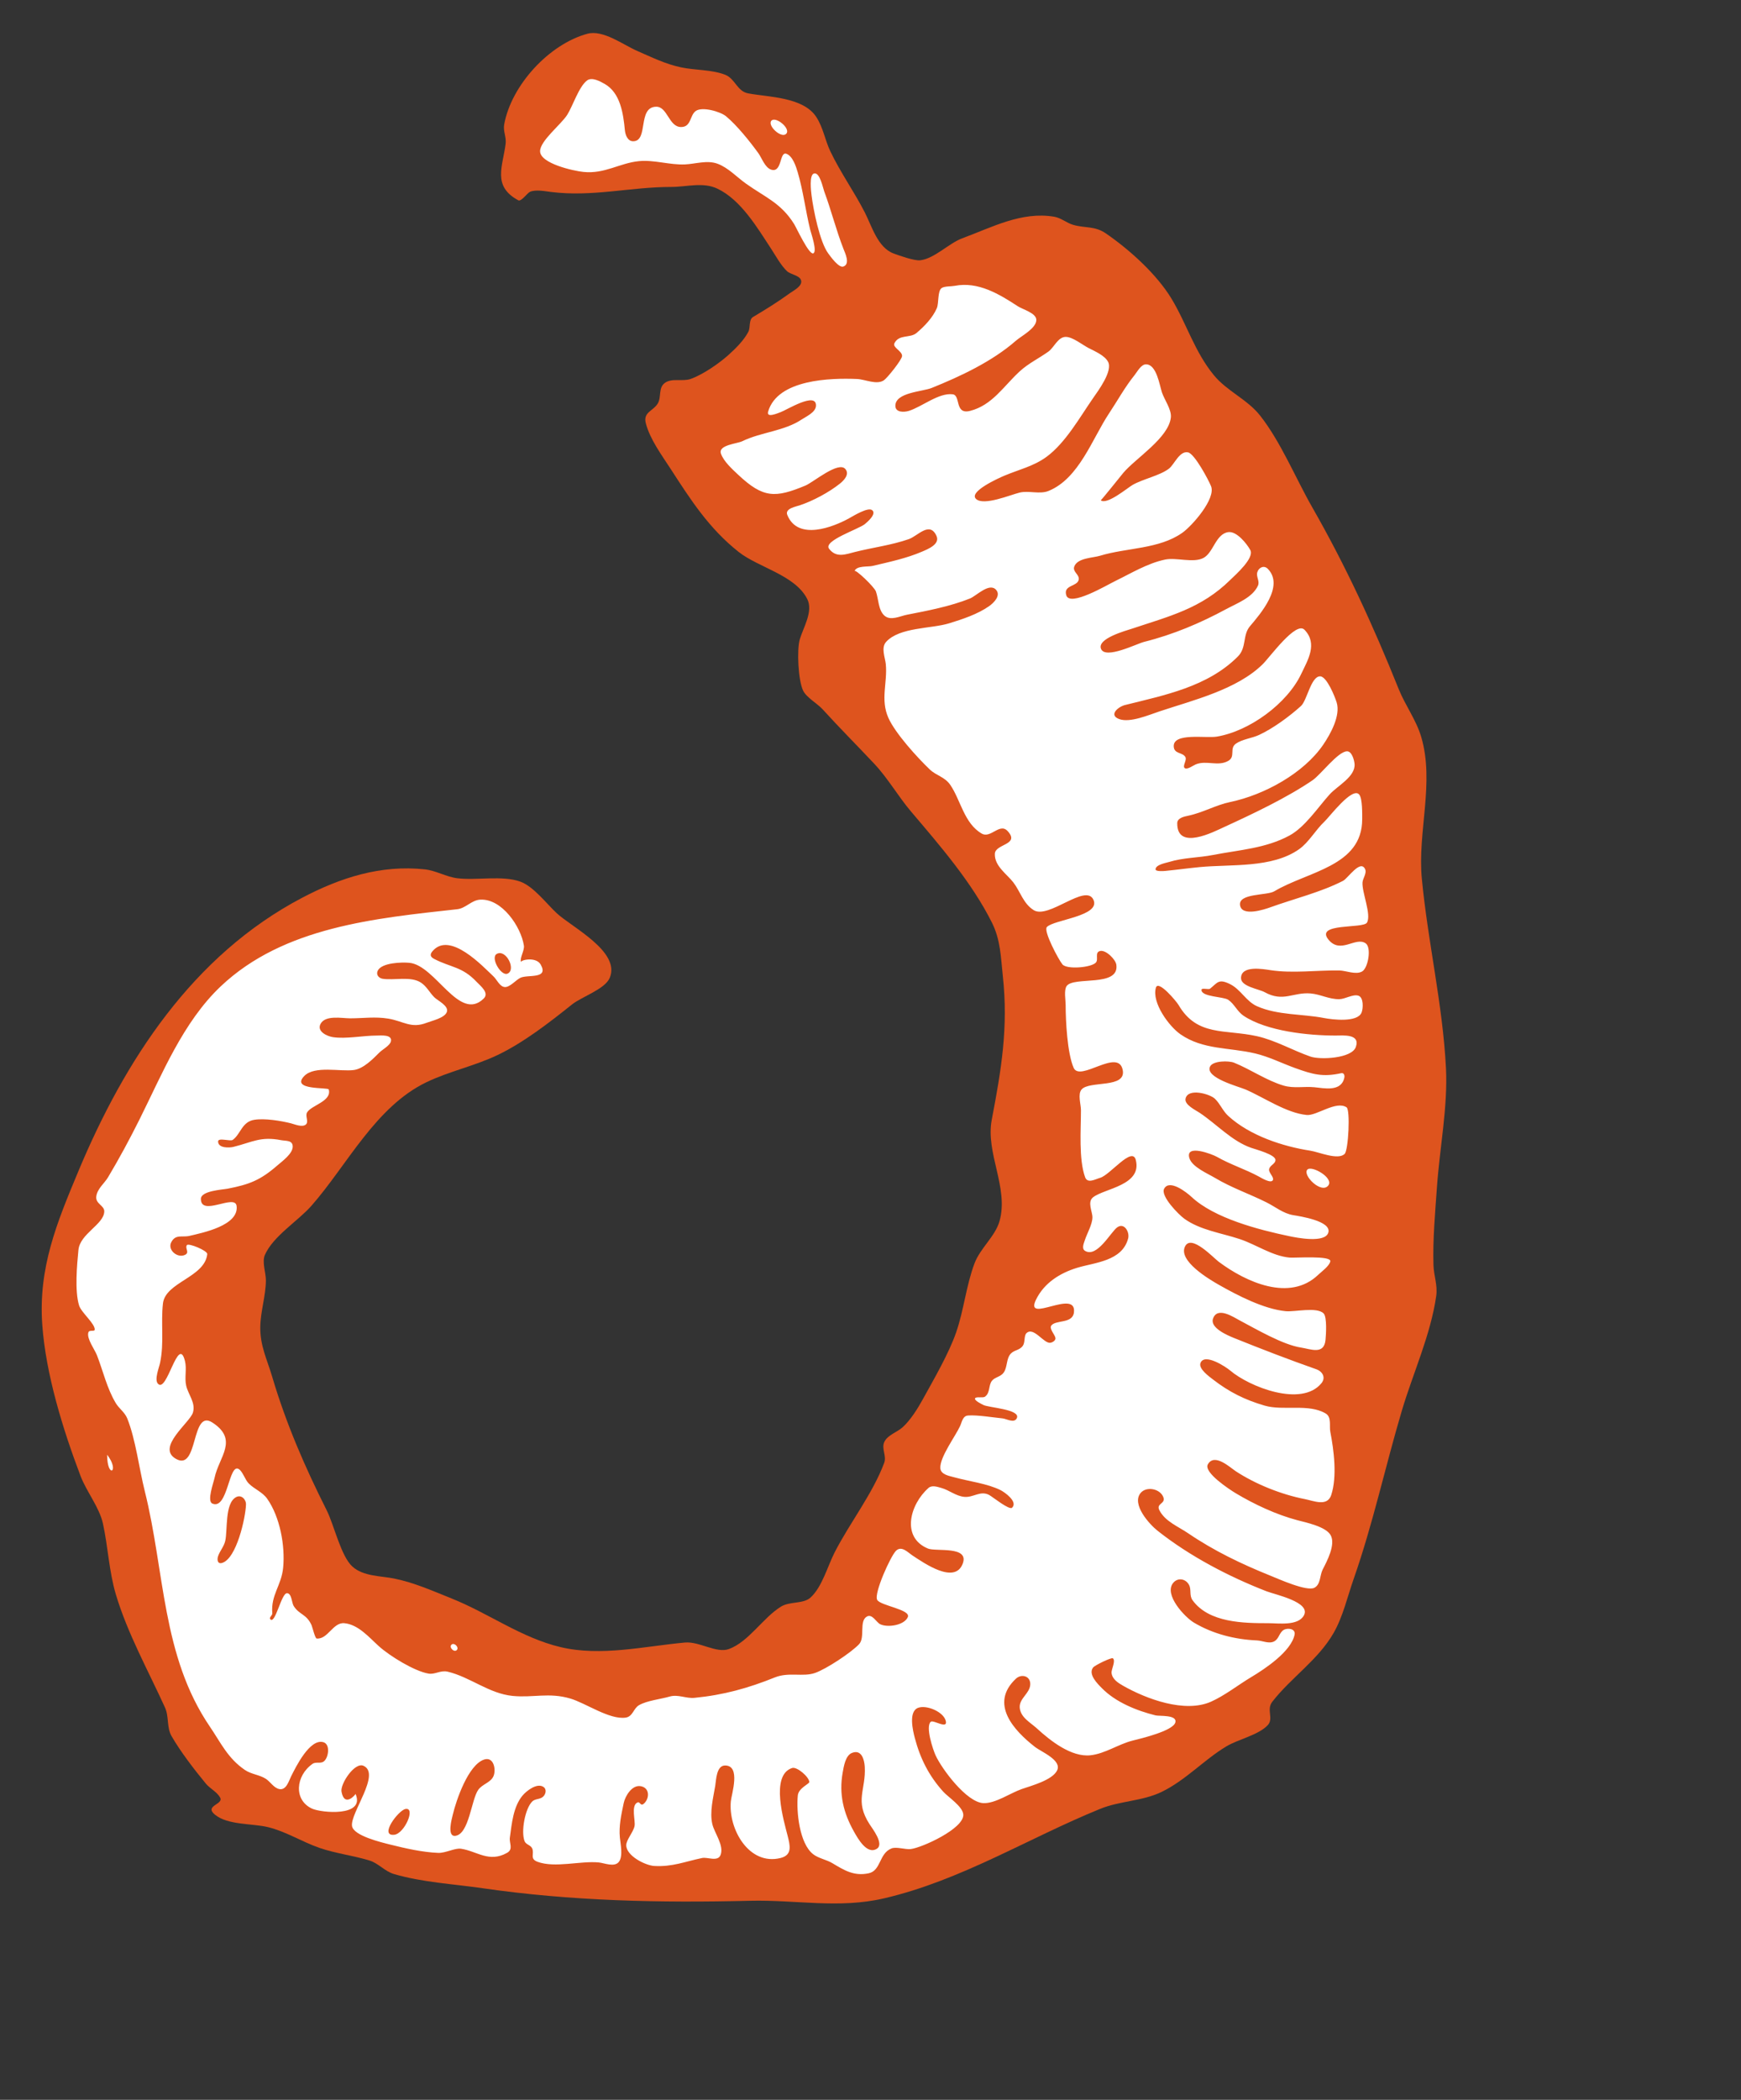 <?xml version="1.0" standalone="yes"?>
<svg xmlns="http://www.w3.org/2000/svg" width="910" height="1097">
<rect width="100%" height="100%" fill="#333333" stroke="none"/>
<path style="fill:#DE541E; stroke:none;" d="M307 17.641C287.096 23.045 267.287 44.42 263.533 65C262.895 68.501 264.714 71.594 264.296 75C262.824 86.976 257.167 97.201 270.921 104.655C272.424 105.47 275.606 100.815 277.054 100.197C280.048 98.919 284.85 99.894 288 100.286C309.852 103.005 329.3 97.66 351 97.66C358.899 97.66 367.434 94.96 375 98.573C387.343 104.466 395.867 119.03 403.079 130C405.551 133.761 408.101 138.589 411.379 141.683C413.22 143.421 417.791 143.806 418.654 146.299C419.711 149.351 414.902 151.699 412.999 153.075C406.254 157.953 400.305 161.613 393.604 165.603C391.282 166.985 392.318 171.075 391.177 173.286C388.879 177.741 384.532 182.061 380.83 185.381C375.768 189.922 367.404 195.699 361 197.971C356.761 199.476 351.13 197.336 347.434 200.104C344.005 202.672 345.801 207.452 343.821 210.776C341.495 214.68 336.089 215.301 337.532 221.001C339.672 229.447 345.901 237.799 350.56 245C361.084 261.266 370.617 276.112 386.104 288.363C396.401 296.507 415.671 300.434 421.968 313.015C425.181 319.432 419.813 327.933 418.043 334C416.416 339.579 417.228 355.382 419.742 360.726C421.471 364.401 427.178 367.489 429.985 370.576C438.784 380.252 447.97 389.433 456.958 399C464.189 406.698 469.431 416.014 476.213 424C491.348 441.824 507.936 460.928 518.472 482C523.037 491.13 523.098 500.101 524.174 510C527.084 536.784 523.387 558.805 518.376 585C515.038 602.447 527.401 620.563 522.427 638C520.16 645.949 512.375 652.041 509.373 660C505.009 671.569 503.838 684.265 499.791 696C495.959 707.111 488.081 720.605 482.355 731C479.668 735.878 475.943 741.863 471.816 745.621C468.977 748.206 464.033 749.617 462.272 753.21C460.529 756.769 463.553 760.541 462.146 764.286C456.034 780.542 444.21 795.49 436.259 811C432.572 818.193 429.723 829.128 423.61 834.643C419.858 838.027 412.763 836.512 408.17 839.363C398.742 845.212 391.361 857.688 381 861.498C374.478 863.896 365.518 857.417 358 858.104C336.98 860.025 314.099 865.514 293 860.497C272.391 855.596 255.45 842.841 236 835.065C226.1 831.107 216.515 826.795 206 824.673C199.005 823.261 189.927 823.58 184.228 818.442C178.162 812.973 174.643 796.73 170.752 789C159.249 766.143 149.497 743.682 142.192 719C139.491 709.874 135.857 702.99 136.054 693C136.212 684.981 138.88 677.081 138.981 669C139.033 664.945 136.8 659.378 138.465 655.579C142.749 645.806 155.756 637.892 162.715 630C181.39 608.817 196.216 578.146 223 565.327C234.877 559.643 248.137 556.879 260 551.215C273.709 544.67 287.152 534.205 299 524.743C303.986 520.761 316.193 516.782 318.687 510.895C324.514 497.136 298.87 484.408 291 477.089C285.67 472.133 278.905 463.119 272 460.603C262.636 457.19 248.999 460.06 239 458.815C233.136 458.084 227.943 454.812 222 454.174C199.109 451.714 178.049 458.461 158 468.978C100.661 499.055 65.108 554.096 40.91 612C29.675 638.886 20.003 662.23 22.09 692C23.896 717.78 32.916 746.894 42.066 771C45.221 779.312 51.947 787.448 53.816 796C56.494 808.253 56.972 820.928 60.569 833C66.604 853.247 77.478 872.81 86.215 892C88.421 896.848 87.056 902.418 89.653 906.961C94.237 914.979 101.681 924.659 107.61 931.829C109.733 934.398 113.52 936.195 115.079 939.142C116.971 942.721 106.596 943.261 112.323 948.009C119.013 953.556 131.887 952.557 140 954.525C149.498 956.83 157.886 962.242 167 965.39C175.451 968.31 184.491 969.348 192.999 971.942C197.902 973.437 201.041 977.631 206.004 979.076C220.902 983.412 236.716 984.215 252 986.428C298.728 993.195 344.93 994.168 392 993.015C415.841 992.431 438.415 997.242 462 991.765C502.339 982.396 537.112 960.453 575 945.015C585.335 940.803 596.947 941.034 607 936.214C619.667 930.142 629.217 919.418 641 912.352C647.226 908.619 657.591 906.524 662.547 901.362C665.946 897.822 661.73 893.25 665.028 889.015C674.869 876.375 689.07 867.113 697.121 853C701.926 844.577 704.301 834.14 707.504 825C717.646 796.054 724.014 766.341 732.721 737C738.576 717.267 747.783 697.468 750.7 677C751.493 671.434 749.432 666.466 749.26 661C748.836 647.542 750.147 633.444 751.089 620C752.495 599.951 756.819 578.005 755.791 558C754.075 524.592 746.333 492.215 743.17 459C740.849 434.635 749.926 408.966 742.856 385C740.228 376.092 734.539 368.578 731.089 360C717.743 326.811 703.634 296.035 685.879 265C677.161 249.76 669.409 230.73 658.582 217.039C651.91 208.604 641.331 204.36 634.465 196C624.336 183.668 620.3 169.207 612.304 156C604.532 143.164 590.344 130.407 578 121.924C572.228 117.958 567.225 119.273 561 117.49C557.455 116.475 554.707 113.854 551 113.225C533.997 110.336 518.438 118.791 503 124.479C495.967 127.07 488.486 135.083 481 135.979C477.983 136.34 470.021 133.529 467 132.397C458.766 129.313 455.672 118.11 452.033 111C446.462 100.116 439.242 90.059 433.984 79C431.189 73.122 430.287 66.66 426.648 61.094C419.813 50.641 401.724 50.783 391.015 48.772C385.25 47.689 384.274 41.068 378.985 39.032C371.936 36.318 363.386 36.752 356 35.196C347.834 33.476 340.59 29.887 333 26.576C325.693 23.387 315.226 15.408 307 17.641z"/>
<path style="fill:#ffffff; stroke:none;" d="M306.843 42.043C302.582 45.244 299.407 55.341 296.471 60C293.346 64.962 282.296 73.561 282.296 78.985C282.296 85.436 299.8 89.308 305 89.829C316.153 90.949 323.815 85.18 334 84.184C341.84 83.417 350.12 86.242 358 85.896C363.537 85.652 369.575 83.545 375 85.522C380.592 87.561 385.198 92.591 390 95.999C400.041 103.126 408.192 106.05 415.05 117C416.245 118.908 422.807 133.154 425.062 132.369C427.353 131.571 423.868 121.605 423.475 120C421.055 110.136 419.824 99.658 416.956 90C416.058 86.977 414.368 81.574 411.057 80.346C407.336 78.965 408.906 90.365 403.167 88.654C399.842 87.663 398.215 82.551 396.366 80C391.972 73.939 385.202 65.475 379.471 60.728C376.56 58.316 366.952 55.514 363.599 58.032C360.482 60.372 361.326 66.364 355.999 66.364C349.548 66.364 348.924 55.599 342.911 55.752C333.085 56.001 339.101 73.793 330.939 73.793C327.983 73.793 326.842 70.358 326.613 67.999C325.78 59.407 324.3 48.461 315.985 43.8C313.649 42.491 309.422 40.106 306.843 42.043M403.172 63.085C400.997 65.606 408.372 72.493 410.914 69.921C413.573 67.232 405.367 60.541 403.172 63.085M425.495 90.631C422.843 91.299 423.949 100.057 424.184 102C425.09 109.465 428.467 126.362 432.894 132.375C434.191 134.136 438.405 140.046 440.789 139.248C444.555 137.989 441.731 132.229 440.86 130C437.029 120.194 434.481 109.875 430.811 100C430.13 98.169 428.531 89.866 425.495 90.631M499 149.333C497.235 149.677 493.597 149.47 492.167 150.5C489.972 152.08 490.791 158.388 489.667 161C487.528 165.968 483.108 170.577 479 174C475.661 176.783 469.913 174.508 467.5 179.333C466.396 181.542 471.609 183.376 471.5 186C471.418 187.976 463.776 197.465 462 198.667C458.208 201.232 452.221 198.176 448 198C434.232 197.426 406.488 198.098 401.5 215C400.439 218.595 406.601 215.819 408 215.333C411.05 214.274 426.822 204.369 426.5 212C426.355 215.433 421.373 217.584 419 219.167C409.897 225.235 397.809 225.732 388 230.5C385.235 231.844 375.251 232.45 376.833 237C378.267 241.122 382.898 245.264 386 248.167C398.935 260.267 405.201 260.25 421 253.667C425.131 251.945 438.18 240.802 441.833 245C444.22 247.743 441.134 250.965 439 252.667C433.265 257.238 424.945 261.685 418 264C415.955 264.682 410.161 265.679 411.5 269C417.026 282.705 435.579 275.345 444 270.667C446.086 269.508 453.648 264.835 455.833 266.5C458.394 268.451 453.319 272.756 452 273.833C448.771 276.471 430.182 282.489 433.333 286.667C437.122 291.689 442.095 289.56 447 288.333C456.28 286.013 465.936 284.814 475 281.667C479.703 280.034 485.936 272.092 489.5 280C491.455 284.337 484.934 286.903 482 288.167C473.723 291.731 464.7 293.612 456 295.667C453.771 296.193 447.682 295.433 446.667 298.333C447.065 297.194 456.944 306.537 457.833 309C459.225 312.853 459.014 318.777 462.333 321.667C465.554 324.47 470.447 321.858 474 321.167C484.735 319.079 496.823 316.766 507 312.667C510.328 311.326 517.12 304.136 520.667 308.167C523.32 311.182 519.335 315.022 517 316.667C511.015 320.882 502.979 323.534 496 325.667C486.667 328.518 470.186 327.612 463.167 335.333C460.383 338.395 462.659 343.495 463 347C463.933 356.599 460.08 365.431 464.333 375C467.936 383.105 479.437 395.74 486 402C489.4 405.243 493.756 405.809 496.667 410C502.085 417.802 503.921 430.195 513.167 435.5C517.853 438.189 522.515 429.683 526.667 434.167C533.363 441.398 520.229 440.799 520 446C519.715 452.47 526.332 456.664 529.667 461C533.271 465.686 534.841 472.091 540.333 475.5C548.089 480.314 567.434 461.359 571.5 470C575.571 478.651 550.653 480.441 547.167 484.333C545.297 486.421 553.36 501.49 555.333 503.833C557.658 506.594 570.536 505.505 572.833 502.833C574.291 501.138 572.041 497.524 575 496.833C578.057 496.12 583.118 501.25 583.5 504C585.16 515.954 561.107 509.857 557.5 515.167C556.021 517.344 557 522.458 557 525C557 533.333 557.861 550.216 561.167 557.833C564.492 565.495 584.518 547.257 586.833 559C588.762 568.782 569.454 564.419 565.333 569.167C563.204 571.62 565 576.924 565 580C565 590.03 563.77 605.583 567.167 615C568.439 618.527 572.572 616.008 575 615.333C580.223 613.883 591.791 598.601 593.667 606C597.034 619.284 577.238 620.852 571.333 625.5C568.174 627.987 571.042 632.996 571 636C570.948 639.757 568.157 644.379 567 648C566.497 649.574 565.202 652.337 567.167 653.5C573.46 657.225 580.594 643.577 584 641.167C587.659 638.578 590.541 643.687 589.667 647C586.516 658.938 572.222 659.516 563 662.333C554.048 665.069 545.779 670.197 541.5 679C535.2 691.96 562.875 672.896 561.333 685.667C560.609 691.672 551.836 689.413 549.5 692.5C548.264 694.133 551.437 697.326 551.667 699C551.852 700.353 550.096 701.336 549 701.5C545.559 702.014 540.235 692.869 536.5 696.5C535.171 697.792 535.879 701.246 534.667 703C532.93 705.512 530.185 705.199 528.333 707.167C525.901 709.751 526.63 714.16 524.667 717C523.037 719.358 520.107 719.356 518.5 721.333C516.602 723.669 517.64 727.697 514.833 729.667C513.682 730.474 510.215 729.481 509.667 730.5C509.051 731.643 513.287 733.634 514 734C516.762 735.419 533.483 736.238 531.5 740.833C530.238 743.759 526.071 741.201 524 741C518.838 740.498 510.874 739.142 506 739.5C503.154 739.709 502.797 742.897 501.833 745C499.382 750.348 491.167 761.26 491.5 767C491.7 770.454 496.402 771.112 499 771.833C506.518 773.922 516.034 775.017 523 778.5C525.057 779.528 532.228 784.54 529 787.667C527.533 789.088 518.75 781.924 517 781C512.39 778.567 508.783 782.465 504 782C499.583 781.571 496.203 778.501 492 777.333C489.985 776.774 487.138 775.746 485.333 777.333C475.657 785.849 470.848 803.103 485 809C489.164 810.735 506.887 807.434 503.167 817C498.944 827.859 482.919 816.53 477 812.667C474.585 811.09 471.265 807.294 468.333 810.167C465.504 812.939 456.635 832.556 458.5 835.833C460.233 838.879 476.242 840.861 474.5 844.833C472.604 849.157 463.816 850.436 460 848.5C458.017 847.494 455.931 843.011 453.167 844.5C448.858 846.82 452.34 855.496 449 859C444.731 863.479 431.848 871.969 426 874C419.654 876.203 412.312 873.388 405 876.333C391.05 881.952 378.149 885.527 363 887C358.591 887.429 354.413 885.046 350 886.333C345.303 887.703 338.196 888.408 334 890.833C331.064 892.53 330.797 896.799 327 897.333C318.543 898.524 306.101 889.696 298 887.333C286.868 884.087 278.691 887.039 268 886C255.571 884.792 245.742 876.106 234 873.333C230.25 872.448 227.41 874.902 224 874.333C216.584 873.097 203.644 865.095 198 860C192.89 855.387 187.317 848.711 180 848C174.038 847.42 171.338 856.599 165.5 856C164.677 855.916 163.239 849.885 162.833 849C160.111 843.06 156.482 843.716 153.5 839C152.472 837.374 152.495 832.333 150 832.333C147.032 832.333 143.92 848.586 141.333 846C140.383 845.049 142.431 843.961 142.333 842.833C141.502 833.187 147.083 828.429 148 819C149.114 807.542 146.331 792.464 139.667 783C137.157 779.437 133.022 778.022 130 775C128.078 773.078 126.91 768.829 124.833 767.5C119.555 764.122 119.132 789.005 111 785.5C108.046 784.227 111.615 774.646 112.167 772C114.425 761.16 124.899 752.172 111 743.167C99.707 735.85 103.844 768.829 92 762.167C81.437 756.225 99.234 743.233 100.833 738C102.392 732.9 98.434 728.66 97.333 724C96.331 719.755 97.738 715.228 96.667 711C93.116 696.994 87.272 728.4 82.5 722.833C80.616 720.635 83.158 714.442 83.667 712C85.887 701.344 84.004 691.467 85.167 681C86.412 669.788 107.049 667.371 108.333 655.167C108.52 653.398 98.498 649.233 97.667 650.5C96.471 652.321 99.736 654.707 96 655.833C92.243 656.967 87.555 652.835 89.5 649C91.724 644.616 95.272 646.547 99 645.667C105.999 644.014 125.006 640.214 123.667 630C122.817 623.52 105 635.803 105 626.333C105 622.086 116.307 621.524 119 621C130.396 618.784 136.112 616.562 145 608.833C147.537 606.627 153 602.738 153 599C153 595.559 149.362 596.126 147 595.667C136.164 593.56 132.083 596.646 122 599.167C119.934 599.683 114 599.939 114 596.333C114 594.141 120.368 596.447 121.667 595.5C125.864 592.44 126.417 586.006 133 585C138.448 584.168 146.694 585.507 152 586.833C153.985 587.33 157.933 589.091 159.833 587.5C161.562 586.053 159.38 583.087 160.5 581.167C162.712 577.374 173.566 575.355 171.833 569.167C171.489 567.935 151.754 569.697 159 562.167C164.401 556.554 177.946 559.98 185 559C190.007 558.305 194.936 553.23 198.333 549.833C199.9 548.267 203.852 546.232 204.333 544C205.124 540.329 198.993 541 197 541C189.832 541 180.822 542.876 174 541.833C171.037 541.381 165.54 538.92 167.5 535C169.926 530.147 178.746 532 183 532C189.941 532 196.145 531.024 203 532.167C210.855 533.476 214.857 537.5 223 534.333C225.791 533.248 232.177 531.903 233.5 528.833C234.905 525.575 228.758 522.758 227 521C224.528 518.528 223.024 515.307 220 513.333C214.655 509.844 205.901 512.288 200 511.333C197.889 510.992 196.383 509.095 197.5 507C199.695 502.885 210.069 502.618 214 503C227.723 504.334 240.068 534.171 252.833 521.667C255.889 518.674 251.096 515.056 249.167 513C241.605 504.942 235.799 505.537 227 501C225.076 500.008 224.468 498.839 226 497C235.05 486.14 252.475 504.981 258 510.167C259.743 511.802 261.259 515.628 264 515.667C266.585 515.703 269.677 511.963 272 510.833C275.79 508.991 286.888 511.686 282.667 504C280.24 499.582 271.927 501.522 272.333 502.667C271.522 500.382 274.233 496.616 273.833 494C272.328 484.145 262.34 469.37 251 470C246.445 470.253 243.476 474.503 239 475C196.597 479.711 148.305 484.067 115.333 515.333C95.604 534.042 84.751 561.165 72.833 585C67.751 595.164 62.31 605.272 56.5 615C54.538 618.286 50.897 620.939 50.333 625C49.781 628.981 54.644 629.701 54.5 633C54.207 639.739 41.825 644.515 41 653C40.225 660.967 39 674.362 41.333 682C42.461 685.69 49.741 691.538 49.5 694.667C49.409 695.855 46.642 694.502 46.167 696.167C45.252 699.369 49.532 705.084 50.667 708C53.915 716.353 55.861 725.232 60.5 733C62.215 735.871 65.215 737.81 66.5 741C70.904 751.933 72.723 767.225 75.667 779C86.206 821.156 84.533 865.069 109.667 902C115.445 910.49 119.044 918.572 128 924.667C131.4 926.981 135.676 927.163 139 929.333C141.296 930.832 143.149 934.104 146 934.667C149.641 935.385 150.964 930.405 152.167 928C154.624 923.085 161.928 908.161 169 910.167C172.591 911.185 171.811 917.552 169.667 919.833C167.848 921.768 165.266 920.136 163.333 921.5C154.54 927.707 153.38 940.291 163 944.833C167.84 947.119 191.119 949.292 185.833 937.167C185.954 937.445 180.033 944.493 178.5 936C177.774 931.98 185.388 920.417 190 922.5C199.259 926.682 182.916 947.297 184 954C184.82 959.069 199.372 962.51 204 963.667C211.993 965.665 220.804 967.658 229 968C232.896 968.162 237.765 965.336 241 965.833C249.393 967.125 255.584 973.248 265 968C268.46 966.071 266.086 962.984 266.5 960C267.499 952.805 268.236 943.866 273.167 938C275.152 935.638 280.627 931.314 284 933.5C285.91 934.738 285.292 937.348 283.833 938.667C282.213 940.131 279.719 939.614 278.167 941.167C274.439 944.894 272.252 956.785 274.167 961.833C274.895 963.754 277.356 963.825 278.167 965.667C279.415 968.503 276.709 971.089 281 972.667C290.101 976.013 303.357 972.062 313 973C315.849 973.277 321.215 975.65 323.5 972.667C325.747 969.733 324.317 963.258 324 960C323.404 953.868 324.763 947.936 326 942C326.757 938.367 330.329 932.246 335 933.167C339.572 934.068 339.543 939.235 336.833 942C334.691 944.186 334.703 940.943 333.167 941.667C329.674 943.31 332.24 951.25 331.667 954C330.998 957.208 327.333 961.177 327.333 964C327.333 969.558 337.322 974.573 342 974.833C351.498 975.361 357.98 972.546 367 970.667C369.843 970.074 375.285 972.832 376.667 969C378.477 963.979 373.429 957.641 372.333 953C370.845 946.698 372.798 939.211 373.833 933C374.341 929.957 374.412 922.333 379 922.333C387.337 922.333 382.358 937.315 382 941C380.6 955.405 391.404 974.816 408 970.667C414.323 969.086 412.925 964.032 411.667 959C409.873 951.824 402.397 927.474 414 923.667C416.598 922.814 423 928.409 423 931C423 931.958 417.375 934.139 417 938C416.182 946.411 417.831 963.066 425 968.667C427.849 970.892 431.895 971.479 435 973.333C441.287 977.088 446.33 980.265 454 978.667C460.595 977.293 459.367 968.258 466 965.667C468.546 964.672 473.122 966.32 476 966C481.842 965.351 503.906 955.315 503.5 948C503.263 943.741 495.648 938.934 493 936C485.478 927.667 480.973 918.636 478.167 908C477.147 904.138 474.708 893.986 480 892.167C484.434 890.642 493.094 894.26 494.333 899C495.56 903.692 487.832 898.316 486.5 899.5C483.616 902.064 487.699 914.161 489 917C492.311 924.224 505.255 941.636 514 942C520.282 942.262 528.208 936.678 534 934.667C539.039 932.917 549.945 930.038 552.5 925C555.238 919.601 544.31 915.241 541 912.667C529.908 904.04 517.048 890.08 531 877C533.882 874.298 538.689 875.528 538.5 880C538.301 884.71 532.735 887.234 533 892C533.287 897.173 538.601 899.884 542 903C548.959 909.379 559.969 918.115 570 917C577.691 916.145 584.599 911.184 592 909.333C596.066 908.317 613.175 904.303 614.333 899.833C615.401 895.717 605.946 896.653 604 896.167C594.133 893.7 583.227 889.329 576 882C573.797 879.766 568.609 874.777 571.333 871.167C572.23 869.979 580.922 865.785 581.667 866.333C583.357 867.579 580.796 872.161 581 874C581.362 877.254 584.363 879.165 587 880.667C599.109 887.562 619.261 895.106 633 889C640.155 885.82 647.194 880.232 654 876.167C661.134 871.906 674.85 862.822 676.667 854C677.315 850.85 673.059 850.305 671 851.5C668.613 852.886 668.582 856.133 666 857.5C663.278 858.941 659.825 857.118 657 857C645.513 856.521 633.95 853.609 624 847.667C619.327 844.876 608.238 833.136 613.167 827C615.567 824.011 619.762 824.717 621.5 828C622.837 830.526 621.512 833.481 623.333 836C631.901 847.848 650.157 848 663 848C668.178 848 678.389 849.53 681.5 844C685.45 836.978 666.51 833.087 662 831.333C642.19 823.63 621.837 812.996 605 799.667C600.783 796.328 591.328 785.903 596.167 780C599.159 776.35 606.226 777.691 608 782C609.555 785.777 604.082 785.273 606 789C609.019 794.865 615.826 797.479 621 801C634.544 810.217 648.919 817.092 664 823.167C668.228 824.87 683.022 831.551 687 829.5C690.338 827.779 689.832 822.922 691.333 820C693.537 815.712 698.267 806.919 695.5 802C692.975 797.512 682.657 795.396 678 794.167C667.114 791.294 655.625 785.915 646 780.167C642.845 778.283 628.918 769.209 631.333 765C634.817 758.928 642.978 766.694 646 768.667C656.343 775.418 669.773 780.789 682 783.167C686.607 784.062 693.788 787.313 695.833 781C698.948 771.386 697.231 757.759 695.333 748C694.751 745.006 696.076 740.366 693 738.5C684.105 733.105 670.794 737.19 661 734.333C650.645 731.313 642.417 727.187 634 720.667C631.994 719.113 626.25 715.05 627.5 712C629.638 706.783 640.633 713.994 643 716C653.143 724.594 680.291 735.25 690.667 722.667C693.116 719.696 691.294 716.493 688 715.333C673.43 710.203 659.37 704.788 645 699C641.605 697.633 632.444 693.741 634 689C636.198 682.302 644.73 688.107 648 689.833C656.652 694.4 670.523 702.552 680 704C685.075 704.775 692.06 707.955 692.833 700C693.091 697.344 693.698 688.032 691.833 686.167C688.279 682.612 676.762 685.463 672 685C660.593 683.891 646.783 676.737 637 671.167C632.249 668.461 615.392 658.594 619.5 651C622.837 644.832 634.085 656.981 637 659.167C651.199 669.816 674.13 680.25 689 666C690.783 664.291 694.76 661.496 695.333 659C696.07 655.788 676.674 657.26 674 657C664.891 656.114 656.662 650.221 648 647.333C638.485 644.162 627.263 642.655 619 636.667C616.072 634.545 606.431 624.824 608.5 621C611.287 615.848 620.299 622.965 622.833 625.333C634.702 636.424 657.728 642.443 674 645.833C677.594 646.582 692.794 649.662 694.333 643.833C695.908 637.872 679.37 635.395 676 634.833C670.662 633.944 666.684 630.508 662 628.167C652.932 623.633 643.804 620.591 635 615.333C631.185 613.055 623.041 609.645 621.667 605C619.431 597.441 633.771 603.064 636 604.333C643.252 608.463 650.843 610.79 658 614.667C659.03 615.224 664.341 618.542 665.333 616.5C666.031 615.063 663.159 612.72 663.333 611C663.563 608.74 666.667 608.168 666.667 606C666.667 603.177 656.391 600.497 654 599.667C643.863 596.147 635.985 587.323 627 581.333C624.896 579.931 619.015 577.167 619.667 574C620.859 568.211 632.371 571.494 635 574C637.774 576.644 639.086 580.332 642 583C653.188 593.243 670.443 598.943 685 601.167C689.183 601.806 699.4 606.266 702.833 602.833C704.812 600.855 705.856 579.835 703.833 578.5C698.321 574.862 688.186 583.004 683 582.5C672.33 581.463 660.72 573.352 651 569.167C647.504 567.661 629.621 563.027 632.5 557.167C634.018 554.076 642.364 554.105 645 555.167C653.658 558.654 662.067 564.561 671 567.167C676.261 568.701 681.636 567.479 687 568C692.066 568.492 701.084 570.572 702.667 563C702.914 561.816 702.489 560.339 701 560.667C691.474 562.762 686.262 561.344 677 558C669.979 555.465 663.274 552.051 656 550.333C642.454 547.135 628.802 548.529 617 540.333C611.162 536.279 601.919 523.941 604.167 516C605.391 511.675 614.987 523.264 616 525C625.698 541.625 640.26 537.613 657 541.333C666.637 543.475 675.665 548.759 685 552C690.061 553.757 706.554 552.987 708.667 547C711.144 539.981 702.051 541 698 541C683.832 541 662.133 538.756 650 530.667C646.696 528.464 645.212 524.521 642 522.333C639.451 520.597 628 520.861 628 517.167C628 515.852 631.659 517.172 632.5 516.5C636.39 513.388 636.914 511.124 643 514.167C648.499 516.916 651.369 523.164 657 525.667C667.768 530.453 680.733 529.643 692 531.833C696.265 532.663 709.521 534.323 711.667 529C712.57 526.76 712.775 521.031 710 520.167C707.119 519.269 703.131 521.956 700 522C694.647 522.074 690.181 519.432 685 519C675.9 518.242 670.717 523.732 661 518.333C658.059 516.699 648.667 515.418 648.667 511C648.667 504.176 660.284 506.266 664 506.833C675.66 508.615 688.152 506.835 700 507C703.507 507.049 708.699 509.417 712 507.5C715.103 505.698 716.969 495.028 713.833 492.833C708.545 489.131 700.696 498.717 694.333 490.833C687.213 482.01 712.61 485.294 714.5 482C716.92 477.783 711.806 466.195 712.167 461C712.317 458.84 714.547 456.167 713.5 454C711.014 448.857 704.549 458.857 702 460.167C690.404 466.126 676.431 469.511 664 474C660.905 475.117 649.203 479.027 648.167 473C647.064 466.582 662.244 467.91 666 465.667C683.599 455.156 712 452.645 712 428C712 425.226 712.161 417.335 710.5 415.167C707.011 410.611 694.815 426.857 692.333 429.167C687.665 433.513 684.141 440.046 679 443.667C664.774 453.685 643.369 451.409 627 453C621.009 453.582 614.991 454.418 609 455C608.267 455.071 604 455.398 604 454.167C604 451.747 609.412 450.819 611 450.333C618.712 447.977 626.239 448.176 634 446.667C647.785 443.986 661.537 443.251 674 436.5C682.098 432.114 688.924 421.73 695 415C699.034 410.531 708.654 405.723 708 399C707.811 397.061 706.604 392.378 704 392.5C699.21 392.725 690.373 404.691 686 407.667C672.574 416.804 654.831 425.203 640 432C634.547 434.5 615.117 444.682 615.333 430C615.373 427.326 618.968 426.59 621 426.167C628.776 424.547 635.457 420.571 643 419C660.857 415.28 681.495 403.946 691.667 389C695.319 383.633 700.79 373.948 698.667 367C697.774 364.079 693.505 353.333 690 353.333C685.209 353.333 683.204 365.93 680 368.833C674.053 374.223 665.336 380.638 658 384C654.37 385.664 649.242 386.215 646 388.5C642.417 391.026 645.956 395.239 642 397.5C636.609 400.581 630.709 397.034 625 399.333C623.74 399.841 620.688 402.161 619.333 401.333C617.735 400.357 620.68 397.049 619.5 395.333C617.853 392.937 613.72 393.903 613.5 390C613.084 382.621 630.278 385.787 636 384.833C653.155 381.974 672.835 367.526 680.167 352C683.506 344.929 688.929 336.34 681.833 329C677.373 324.386 663.857 343.197 660 347C646.535 360.278 623.589 365.804 606 371.667C600.586 373.471 590.654 377.745 585 375.667C579.261 373.557 584.506 369.207 588 368.333C608.707 363.156 631.151 358.849 647 343C651.705 338.295 649.373 331.854 653.333 327.167C658.609 320.922 671.528 306.213 662.667 297.167C660.649 295.107 657.863 296.507 657.167 299C656.496 301.4 658.591 303.619 657.5 306C654.641 312.238 646.482 315.197 641 318.167C627.523 325.467 613.22 331.528 598 335.333C594.168 336.291 577.794 344.598 575.5 339C573.268 333.555 588.568 329.477 592 328.333C611.212 321.929 627.908 317.883 643 303C645.681 300.356 655.826 291.549 653.5 287.333C651.601 283.891 646.324 277.382 642 278C635.399 278.943 634.291 288.739 629 291.5C623.709 294.26 614.855 291.114 609 292.333C599.808 294.248 591.387 299.423 583 303.5C578.464 305.705 559.239 317.17 557.333 311C555.645 305.533 563.128 306.552 563.833 302.833C564.34 300.16 560.499 298.763 561.5 296C563.157 291.428 571.163 291.506 575 290.333C588.84 286.104 605.839 286.947 618 278.333C623.166 274.674 635.615 260.492 633 254C631.672 250.703 624.419 237.081 621 236.333C616.525 235.354 613.821 242.663 611 244.833C606.243 248.492 597.552 250.172 592 253.333C589.411 254.807 578.488 264.037 575.333 261.333C575.563 261.53 585.725 248.706 587.167 247C593.596 239.392 610.957 228.724 612 218C612.393 213.958 608.6 208.799 607.333 205C606.074 201.223 604.549 190.333 599 190.333C596.411 190.333 594.415 194.243 593 196C587.888 202.346 584.143 209.286 579.667 216C570.949 229.077 564.002 250.055 548 256.5C543.444 258.335 537.769 256.207 533 257.333C528.279 258.448 514.187 264.441 510.167 260.667C506.154 256.9 521.754 249.872 525 248.5C532.367 245.387 540.325 243.58 547 238.667C556.958 231.337 564.311 218.112 571.333 208C574.036 204.108 581.749 193.795 579.167 189C577.357 185.64 572.221 183.488 569 181.833C565.846 180.213 560.622 175.95 557 176C552.951 176.056 550.948 181.549 548 183.667C542.982 187.271 537.64 189.752 533 194C524.654 201.641 518.63 211.759 507 214.667C498.865 216.701 502.242 206.556 498 206C490.691 205.041 481.792 212.591 475 214.667C472.537 215.419 468 215.569 468 212C468 204.992 482.076 204.65 487 202.667C502.084 196.591 518.608 188.843 531 178C533.821 175.531 541.859 171.421 541.667 167C541.515 163.505 534.493 161.627 532 160C522.288 153.66 511.309 146.94 499 149.333M411.014 172.866L411.986 173.532L411.014 172.866M383.639 203.806L384.361 205.194L383.639 203.806M718.973 374.3L720.318 376.559L718.973 374.3z"/>
<path style="fill:#DE541E; stroke:none;" d="M259.643 498.357C256.202 500.266 261.853 510.099 265.272 508.654C269.948 506.678 264.52 495.651 259.643 498.357z"/>
<path style="fill:#ffffff; stroke:none;" d="M266.722 535.083L266.278 536.917L266.722 535.083z"/>
<path style="fill:#DE541E; stroke:none;" d="M151.345 569.895L155.655 571.196L151.345 569.895z"/>
<path style="fill:#ffffff; stroke:none;" d="M192 579L196 575L192 579M683.255 611.132C680.855 614.145 690.657 623.824 694.248 619.385C697.459 615.417 685.346 608.507 683.255 611.132M163.849 612.06L160.383 619.079L163.849 612.06M739.324 625.552L739.676 627.108L739.324 625.552z"/>
<path style="fill:#DE541E; stroke:none;" d="M101.806 631.722L102.972 632.361L101.806 631.722z"/>
<path style="fill:#ffffff; stroke:none;" d="M692.639 674.806L693.361 676.194L692.639 674.806M56 760C56.01 772.873 62.87 768.882 56 760z"/>
<path style="fill:#DE541E; stroke:none;" d="M123.414 782.137C117.417 785.315 119.023 799.391 117.736 805C117.05 807.991 114.969 810.149 113.992 812.977C113.386 814.732 113.616 817.28 116.133 816.503C123.678 814.175 128.335 792.919 128.578 786.044C128.672 783.367 126.172 780.675 123.414 782.137z"/>
<path style="fill:#ffffff; stroke:none;" d="M195.156 834.938L197.674 836.102L195.156 834.938M236.067 859.157C234.39 860.536 237.464 863.61 238.843 861.933C239.991 860.538 237.463 858.009 236.067 859.157z"/>
<path style="fill:#DE541E; stroke:none;" d="M445.274 915.786C441.873 917.172 441.032 922.846 440.465 926C438.43 937.303 440.868 947.188 446.424 957C448.267 960.255 453.126 969.215 458.381 965.799C462.226 963.298 455.992 955.323 454.495 953C446.539 940.65 452.684 935.208 451.999 923.001C451.794 919.346 450.34 913.722 445.274 915.786M253 919.256C244.753 922.046 238.501 940.326 236.676 948C236.17 950.129 233.419 959.786 238.106 959.079C245.21 958.007 246.339 940.221 249.969 935.059C252.111 932.013 256.537 931.277 257.964 927.853C259.379 924.457 258.08 917.537 253 919.256M211.955 945.06C208.246 945.711 197.985 959.389 206.055 958.534C211.459 957.961 217.452 944.096 211.955 945.06z"/>
</svg>
